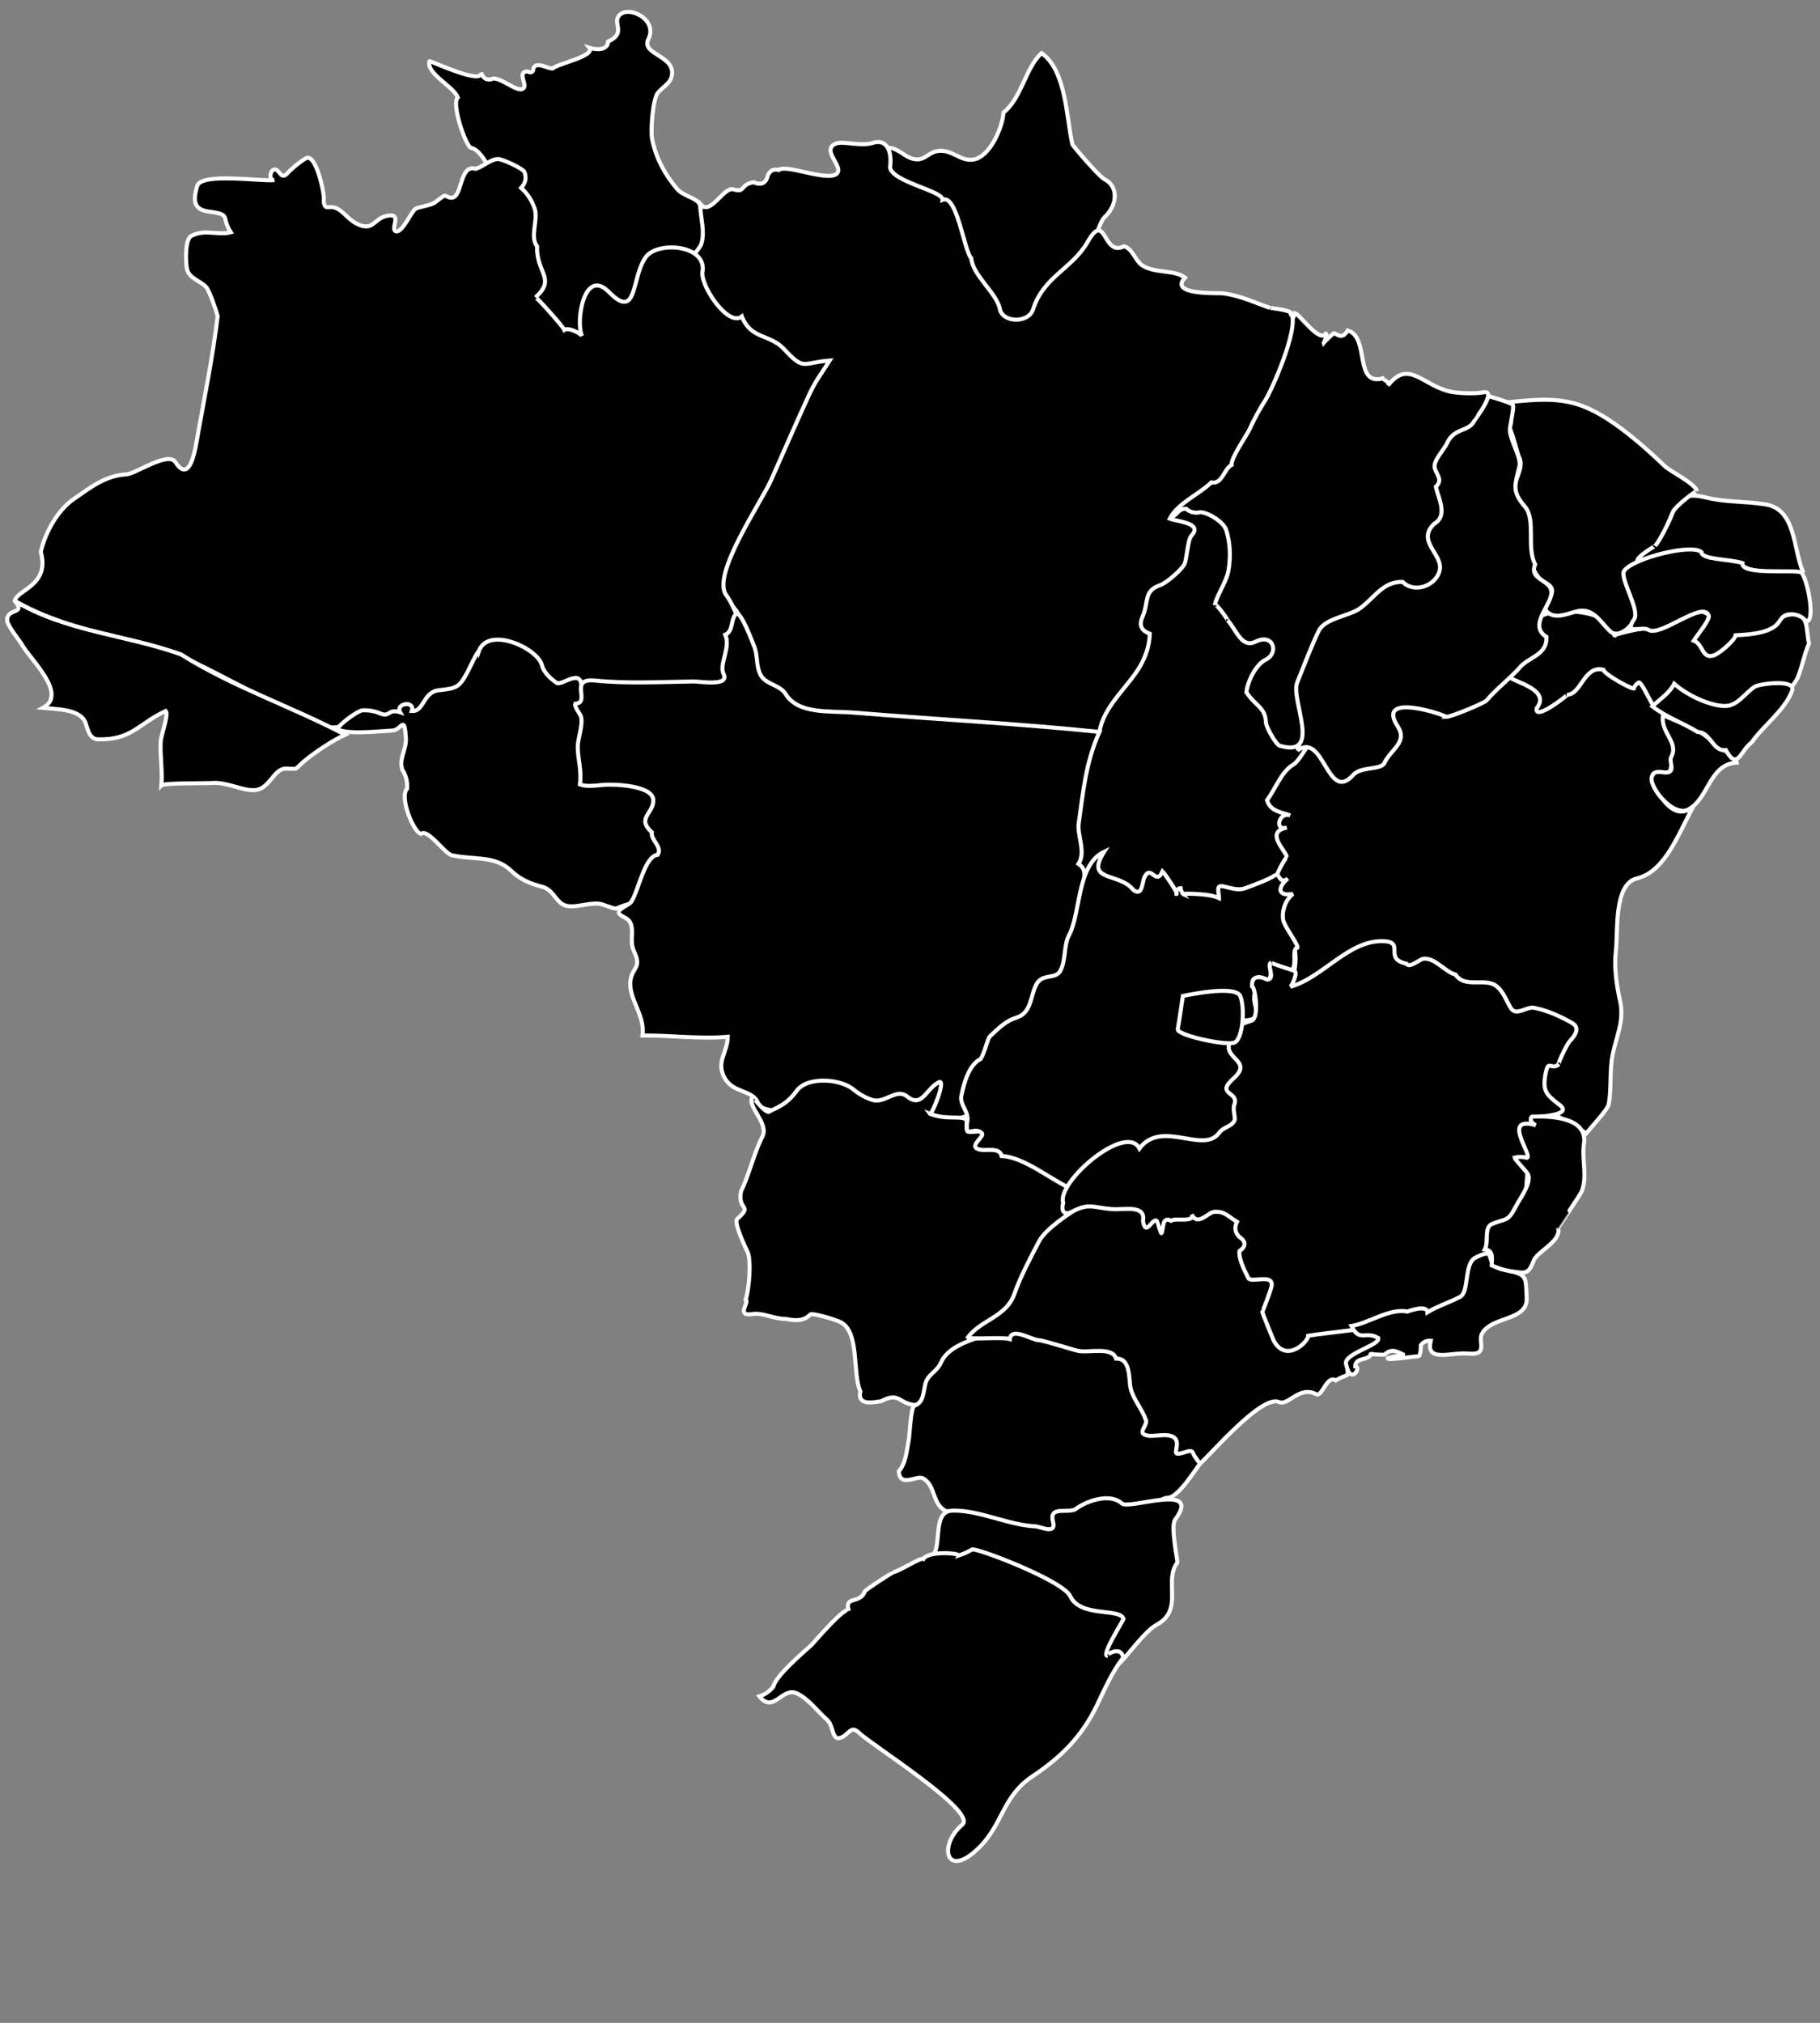 <svg version="1.1" xmlns="http://www.w3.org/2000/svg" xmlns:xlink="http://www.w3.org/1999/xlink" viewBox="0 0 450 500" xml:space="preserve">
  <rect x="0" y="0" width="450" height="500" fill="#808080" stroke="none"/>
  <g xmlns="http://www.w3.org/2000/svg">
    <path stroke="#FFFFFF" d="M289.558,235.641       c16.104,0.575,44.973-31.647,44.835-45.259c-0.136-13.612-17.227-58.446-22.349-66.088c-5.122-7.628-37.905,2.506-37.905,2.506       S234.852,233.695,289.558,235.641z" stateCode="TO"></path>
    <path stroke="#FFFFFF" d="M313.276,197.775       c2.084-2.739,3.506-7.012,6.464-8.764c1.641-0.973,3.232-4.684,4.271-5.163c2.304-1.014,12.161-25.143,20.706-22.513       c1.095,0.342,29.881,3.478,32.153,7.532c2.246-0.506,17.582-8.804,25.829-4.999c9.172,4.246,11.225,20.679,11.2,20.843       c0.107,0.328-0.823,5.765-0.985,5.929c-1.15,1-5.258-0.807-4.22,2.138c1.317,3.751,5.094,10.583,9.97,6.613       c-3.669,6.574-6.846,16.022-13.966,17.747c-5.808,1.411-4.605,13.421-5.178,18.037c-0.465,3.75,0.192,8.448,1.014,12.117       c1.148,4.959-0.821,8.6-1.808,13.42c-0.822,4.162-0.219,8.299-0.987,12.297c-0.271,1.286-4.407,5.723-5.559,7.148       c-1.616-1.426-63.952-37.248-73.1-36.265c1.149-3.738,2.438-9.559-0.741-12.723c-8.625-8.572-0.135-19.335-0.162-19.432       c-0.546-1.725-5.396-6.079-0.026-7.175c-3.175,0.959-1.944-4.027,0.875-3.012C316.726,200.733,314.044,200.527,313.276,197.775z" stateCode="BA"></path>
    <path stroke="#FFFFFF" d="M408.561,191.735       c0.521-1.505,2.465-0.725,3.533-0.794c2.273-0.164,0.494-2.738,1.095-3.778c2.026-3.793-2.738-5.999-1.998-10.408       c4.024,1.931,9.448,3.397,12.408,6.89c1.343,1.533,5.504,2.656,5.832,4.847c-6.822,0.384-6.901,8.819-11.942,11.572       C413.545,202.212,407.055,193.721,408.561,191.735z" stateCode="SE"></path>
    <path stroke="#FFFFFF" d="M373.011,167.238       c2.709-0.795,6.218-14.106,8.325-15.106c4.136-1.986,17.255-1.437,17.8,4.903c-0.437-0.068,8.189-2.273,7.479-1.466       c1.7-0.711,10.518-4.723,12.599-4.82c0.274-0.013,4.603,0.905,3.068,2.315c-0.464,0.439,4.219,3.698,10.789,3.45       c4.66-0.176,5.179-3.436,8.627-4.409c5.89-1.67,4.737,3.698,5.589,6.943c-1.182,2.684-1.646,5.586-2.74,8.285       c-1.533,3.792-9.804,9.791-13.39,12.119c-7.287,4.778-21.802-4.067-22.762-5.67c-0.602-0.985-2.55-5.121-3.178-5.107       c-0.629,0.356-1.04,0.861-1.287,1.519c-0.904-0.013-7.256-3.533-7.502-4.655c-4.769-1.151-5.425,6.108-8.957,6.19       c0.219,0.108-8.244,6.681-7.506,3.314C383.556,170.4,374.241,168.566,373.011,167.238z" stateCode="PE"></path>
    <path stroke="#FFFFFF" d="M413.953,169.018       c3.78,3.313,9.424,5.505,12.547,5.491c3.229-0.013,5.009-3.328,7.421-4.794c1.177-0.712,10.297-1.93,9.174,1.042       c-1.807,4.848-7.122,8.585-10.024,12.789c-2.792,2-3.423,7.093-6.354,1.864c-3.259,0.424-3.722-4.424-6.957-4.477       c-3.668-2.261-7.998-3.769-11.201-6.342C410.615,172.646,412.751,171.359,413.953,169.018z" stateCode="AL"></path>
    <path stroke="#FFFFFF" d="M404.698,138.795       c2.383-4.027,6.574-6.123,8.49-11.149c1.973-5.107,3.834-5.818,8.764-4.642c5.041,1.207,9.339,0.837,14.57,1.671       c7.534,1.193,6.848,10.968,9.206,16.516c-1.919,1.096-13.972,0.521-15.064-1.657c-1.041-2.067-2.904,7.107-5.094,7.3       c1.532-5.847-12.654,1.78-5.424-8.683c2.545-3.67-6.302-0.808-6.711,0.725C410.121,144.013,407.217,139.151,404.698,138.795z" stateCode="RN"></path>
    <path stroke="#FFFFFF" d="M372.379,104.409       c0.437-1.368,2.961-3.627,1.043-5.025c12.106-1.328,17.581-0.849,27.66,6.723c4.026,3.054,6.822,5.574,10.571,9.147       c1.317,1.273,7.614,4.313,7.914,6.164c-0.054-0.316-5.396,3.696-5.997,5.217c-1.066,2.684-2.659,6.093-4.3,8.298       c0.025-0.055-6.903,3.957-3.532,4.217c-4.41,3.821-1.015,8.135-0.797,11.517c0.196,2.767-4.38,7.587-6.765,5.422       c-2.244-1.999-3.998-5.711-7.779-5.094c-1.998,0.329-5.476,2.189-7.612,0.479c-2.52-2.054,3.669-5.162-0.545-7.354       c-6.987-3.615-1.264-15.393-6.684-20.239c-3.504-3.136,1.753-7.313,0.109-10.749C374.952,111.68,373.694,105.244,372.379,104.409       C373.035,102.314,374.815,105.971,372.379,104.409z" stateCode="CE"></path>
    <path stroke="#FFFFFF" d="M320.781,185.478       c2.465-5.149-7.505-20.801-7.505-20.801s47.354-65.868,54.285-66.841c0.299-0.042,6.243,1.768,6.463,2.219       c0.438,0.863-0.821,5.244-0.685,6.587c0.275,2.629,2.879,6.587,2.328,8.684c-1.15,4.736-1.863,6.134,1.369,9.901       c2.794,3.245,0.325,10.16,2.544,14.269c-1.778,4.23,4.768,3.656,3.943,7.613c-0.655,3.163-5.424,7.655-1.176,10.312       c0.274,4.642-4.685,4.983-6.79,7.818c-2.631,2.835-5.535,5.013-7.999,7.888c-0.55,0.671-8.821,4.096-9.998,4.082       c0.302-0.301-17.665-6.449-11.967,2.354c2.463,3.808-1.505,5.56-3.177,8.778c-0.633,2.164-5.836,0.958-7.836,3.205       C328.176,198.748,327.409,180.727,320.781,185.478z" stateCode="PI"></path>
    <path stroke="#FFFFFF" d="M288.845,127.827       c4.108-2.726,31.195-48.985,31.386-50.395c1.235,0.397,6.084,7.435,7.562,5.025c0.493,0.013-0.328,2.15-0.547,2.396       c-0.054-0.135,2.189-2.286,2.52-2.436c0.521-0.233,1.948,1.903,3.451-0.726c5.642,1.575,1.314,14.31,9.121,11.694       c-1.147,0.384,1.452,0.74,0.848,1.905c5.095-6.587,8.488-0.027,15.337,1.491c2.025,0.466,6.243,0.575,8.162,0.207       c3.808-0.823-2.082,6.847-2.082,6.887c-1.369,2.986-5.041,1.713-6.818,5.683c-0.684,1.549-3.506,4.327-3.042,6.148       c0.494,1.781,2.081,2.863,0.274,4.629c0.603,2.793,3.066,7.109-0.385,9.12c-4.601,4.383,2.304,7.52,1.316,11.598       c-0.9,3.726-6.244,5.725-9.147,2.78c-4.847-0.11-6.872,3.821-10.406,6.45c-2.74,2.041-8.793,2.493-10.327,5.642       c-1.918,3.929-3.699,8.763-5.341,12.79c-1.699,4.204,6.383,18.762-4.328,15.611c-0.932-0.273-3.396-4.725-3.396-5.738       c-0.081-3.739-2.738-4.176-4.821-7.477c0.356-3.025,2.466-6.929,4.766-8.052c3.342-1.63,1.919-6.629-2.466-4.465       c-3.505,1.726-4.709-2.794-6.958-5.287c0.548,0.59-3.064-4.696-3.146-3.697c0.19-1.89,2.876-5.833,3.341-8.448       c0.575-3.259,0.52-6.764-0.521-10.105c-0.63-2.068-4.656-4.521-6.518-4.437c-1.289,0.287-2.443,0-3.427-0.878       C290.983,125.675,290.983,128.044,288.845,127.827z" stateCode="MA"></path>
    <path stroke="#FFFFFF" d="M225.198,39.089       c3.274,1.165,3.985-1.315,6.572-1.74c3.616-0.603,5.683,2.725,9.037,2.067c4.055-0.78,7.093-8.025,7.314-11.598       c4.492-3.534,5.503-11.258,9.42-14.68c6.055,4.258,6.11,15.788,7.589,22.485c-0.164,0.083,6.57,7.998,7.944,8.682       c3.396,1.657,3.366,6.203,0.078,9.34c-3.777,3.587-7.449,34.275-7.449,34.275h-46.489c0,0,0.932-50.366,0-51.449       C221.814,36.458,223.334,38.417,225.198,39.089z" stateCode="AP"></path>
    <path stroke="#FFFFFF" d="M173.378,50.619       c2.259,2.63,5.629-4.478,7.901-3.82c3.19,0.918,1.478-1.108,5.026-1.752c1.931,0.806,3.096,0.273,3.519-1.631       c0.535-1.26,1.453-1.726,2.725-1.384c1.768-1.684,13.558,3.603,14.68,0.384c0.629-1.821-4.287-5.709-0.302-6.997       c1.643-0.533,6.012,0.808,8.75-0.068c3.986-1.288,4.876,2.684,4.382,6.066c0.631,3.587,13.145,5.766,12.982,7.97       c3.589-1.518,5.354,12.763,7.105,14.447c0.357,4.26,6.304,8.585,7.07,12.544c0.628,3.396,7.065,3.616,8.213,0.095       c2.578-8.133,9.696-10.022,13.475-16.651c4.603-8.038,3.725,3.752,8.955,1.067c2.11,0.411,2.876,3.629,4.574,4.724       c3.18,2.027,7.779,0.974,10.572,3.013c-4.192,4.382,8.188,3.752,9.231,3.875c4.682,0.575,8.104,2.383,11.855,3.629       c-0.164-0.069,4.792,0.52,5.178,1.245c2.026,3.767-4.904,19.214-6.382,21.486c-1.121,1.713-2.932,4.985-3.727,6.834       c-0.902,2.026-4.764,7.313-4.655,9.229c-1.888,0.972-2.248,4.835-5.012,4.328c-3.096,3.026-8.187,4.999-10.27,8.956       c2.057,0.781,8.325,1.041,5.311,4.272c-0.821,0.877-1.094,5.533-1.615,6.833c-0.575,1.384-4.464,4.779-6.108,5.34       c-4.107,1.426-2.736,4.135-4.271,7.655c-0.933,2.054-0.546,3.491,1.756,4.339c-0.083,2.835-0.988,5.575-2.385,7.998       c-3.041,5.245-9.009,9.818-10.079,16.27c-3.261,3.408-87.066-1.22-87.464-2.644c-1.423-5.012,1.508-24.006-2.808-27.88       c-0.19-2.082-29.893-6.299-30.714-8.081C150.016,140.479,173.173,58.561,173.378,50.619z M319.139,77.664       C319.302,76.912,319.74,78.76,319.139,77.664z" stateCode="PA"></path>
    <path stroke="#FFFFFF" d="M113.18,24.107       c-0.972-2.753-7.861-5.889-6.999-8.984c0.068-0.232,13.229,6.053,12.79,2.808c0.398,1.329,1.219,1.889,2.439,1.685       c1.889-1.301,7.148,4.204,8.216,1.889c0.438-0.959-1.657-3.753,0.74-3.848c1.026,0.438,1.534,0.164,1.52-0.822       c0.835-1.752,3.575,0.219,4.793,0.083c0.767-1.056,10.625-3.026,9.037-5.094c1.37,0.438,4.574,0.808,4.63-1.547       c4.546-2.054,1.15-4.409,2.644-6.354c2.177-2.82,9.791,0.809,7.327,5.738c-1.972,3.93,7.121,4.027,5.724,9.366       c-0.452,1.686-2.479,2.724-3.423,3.971c-1.179,1.546-1.836,9.243-1.356,11.53c1.041,4.889,3.231,8.695,6.134,12.16       c1.712,2.027,5.614,2.261,5.724,4.369c0.164,2.945,1.165,6.177,0.329,9.092c-1.547,5.424-36.618,30.471-36.618,30.471       s-12.517-52.736-20.335-54.063C115.261,36.417,111.523,25.682,113.18,24.107z" stateCode="RR"></path>
    <path stroke="#FFFFFF" d="M10.078,136.412       c1.15-4.972,4.258-10.394,8.215-13.105c4.41-3.027,7.656-5.71,13.105-6.082c2.165-0.149,10.216-5.75,11.983-2.984       c3.711,5.765,4.998-3.739,5.574-7.025c1.726-9.667,3.697-19.322,4.86-29.086c-0.342-1.356-2.013-6.231-2.833-7.163       c-1.453-1.616-4.287-2.122-4.768-4.544c-0.272-1.452-0.574-7.258,1.109-8.121c3.494-1.768,6.547-0.042,9.737-0.89       c-2.561-4.053,0.302-4.327-5.532-5.135c-3.438-0.466-3.971-2.466-2.738-6.368c1.053-3.3,15.898-1,19.088-1.396       c-1.534,0.178-1.11-2.479-0.042-2.616c1.274-0.165,1.576,2.684,3.165,0.998c1.286-1.395,3.189-2.915,4.6-3.751       c2.438-1.45,4.533,8.217,4.465,9.833c-0.041,0.78-0.137,2.438,1.177,2.246c3.012-0.466,4.219,2.849,7.273,4.231       c3.778,1.713,3.929-1.355,7.023-2.068c4.301-0.985,0.711,3.396,2.383,3.793c1.589,0.385,3.806-4.969,4.821-5.572       c0.93-0.533,3.725-0.753,4.846-1.602c3.013-2.245,1.933-1.686,3.492-1.206c3.478,1.041,2.233-8.367,6.491-7.066       c1.822-0.466,3.643-2.34,5.533-2.423c1.041-0.043,6.066,2.287,6.544,3.147c0.589,1.465,0.316,2.795-0.793,3.986       c1.575,1.425,2.698,3.149,3.355,5.162c0.904,2.862-1.286,6.807,0.588,9.299c-0.22,6.655,4.808,7.887-0.396,12.597       c0.192-0.178,6.711,7.067,7.121,8.039c0.971-0.711,4.066,0.849,4.381,1.535c-1.658-3.629,0.547-17.09,6.628-10.915       c7.203,7.327,5.491-3.615,9.148-8.627c2.834-3.875,14.597-3.136,14.077,3.246c-1.082,3.273,6.271,14.256,9.667,11.436       c2.26,5.737,6.889,4.285,10.407,8.051c5.094,5.464,4.37,3.396,11.313,2.848c-2.259,3.602-3.425,4.808-5.272,8.86       c-3.149,6.862-6.15,13.776-9.204,20.678c-2.437,5.505-14.843,23.471-11.105,28.442c4.806,6.395,9.339,30.183,11.324,29.934       c-6.162-0.26-48.079-10.625-51.652-8.105c-1.453,1.013-53.626,10.503-55.9,10.819c-6.369,0.875-18.09-7.272-23.719-10.136       c-8.601-4.381-16.61-8.981-26.088-11.05c-10.282-2.259-20.635-4.793-29.878-10.011C4.121,145.766,12.433,144.779,10.078,136.412z" stateCode="AM"></path>
    <path stroke="#FFFFFF" d="M3.656,148.545       c12.557,7.544,27.524,8.367,41.082,13.2c12.802,8.065,27.278,12.845,40.616,19.872c-2.834,1.205-7.587,4.382-9.983,6.395       c-2.93,2.45-1.3,2.04-4.628,1.957c-2.93-0.069-3.957,4.615-7.203,5.259c-2.999,0.603-7.161-1.958-10.995-1.697       c-1.905,0.136-11.969-0.056-12.64,0.603c0.313-3.642-0.385-7.299-0.165-10.941c0.096-1.439,1.998-6.533,1.245-7.451       c-6.82,3.149-8.339,7.19-16.733,7.013c-2.136-0.042-2.562-2.492-3.081-4.001c-1.247-3.572-7.218-3.422-10.559-3.778       c6.299-3.41-3.107-11.9-5.216-15.679c-0.52-0.918-3.588-4.655-3.629-5.957C1.642,150.174,6.612,151.968,3.656,148.545z" stateCode="AC"></path>
    <path stroke="#FFFFFF" d="M83.34,180.232   c0.931-1.574,5.341-4.668,6.312-4.656c1.355-0.067,2.671,0.138,3.958,0.603c3.012,1.44,2.039-1.135,5.341-0.123   c-1.274-2.287,3.793-2.943,2.86-0.315c3.068,0.247,2.725-4.683,6.668-5.12c4.438-0.508,5.054-0.646,7.122-4.534   c0.135-0.246,2.628-5.519,2.752-5.025c2.191-6.491,14.585-0.878,15.638,3.355c0.397,1.615,1.834,3.137,3.642,4.369   c1.246,0.862,6.327-3.999,6.134,1.314c-0.78,1.274,26.663,7.656,30.005,19.282c3.82,13.338-16.421,32.167-18.173,34.043   c-4.464,1.191-2.039,1.726-6.6,0.15c-2.574-0.875-6.422,0.986-9.08,0.289c-2.409-0.645-3.041-3.957-5.86-4.683   c-3.055-0.78-5.423-1.795-7.654-3.93c-4.041-3.876-8.983-2.645-14.475-3.808c-1.835-0.083-6.053-6.779-7.874-5.327   c-1.821-0.438-5.381-9.094-3.397-11.204c0.124-1.67-0.26-3.204-1.163-4.627c-0.986-2.644,1.041-5.026,0.863-7.806   c-0.384-6.081-1.028-1.986-3.382-1.903C94.336,180.686,85.957,181.671,83.34,180.232z" stateCode="RO"></path>
    <path stroke="#FFFFFF" d="M142.237,173.962   c4-0.316-1.888-6.452,5-5.738c7.914,0.808,16.295,0.328,24.279,0.218c1.629-0.013,8.902,1.288,7.395-1.833   c-1.192-2.453,1.821-6.425,0.425-9.725c2.027-0.864,1.289-3.807,2.629-5.107c1.151-1.123,4.176,7.244,4.436,7.819   c1.097,2.451,0.398,5.478,1.932,7.654c1.41,1.987,4.574,2.136,5.889,4.259c3.136,5.136,10.845,4.137,17.13,4.657   c20.159,1.656,40.356,2.669,60.486,4.752c-3.48,7.763-3.999,14.912-5.122,22.552c-0.437,2.972,1.863,7.163-0.056,10.065   c1.945,1.287,1.346,2.753,1.424,4.409c1.151,25.129-20.429,60.186-33.548,58.569c-10.914-1.369-45.3,0.058-46.928-3.396   c-1.165-3.944-6.136-2.658-8.395-6.603c-2.301-4.051,0.684-6.299,0.737-10.242c-6.997,0.603-14.09-0.384-21.102-0.324   c0.793-5.016-3.725-9.288-2.929-13.809c0.519-3.025,2.726-2.916,0.932-6.79c-1.206-2.589-0.261-4.247-0.699-6.382   c-0.289-1.385-1.042-1.876-2.124-2.424c-2.931-1.493,1.246-2.48,2.056-3.644c1.726-2.465,3.299-11.394,6.545-11.612   c1.219-1.999-1.781-3.643-1.465-5.56c-3.902-3.588,0.506-4.643,0.369-7.984c-0.151-3.627-9.654-3.944-12.256-3.751   c-1.821,0.137-4.109,0.562-5.888-0.094c0.493-3.521-0.521-6.054-0.535-9.217c-0.014-2.286,1.288-5.177,0.835-7.45   C143.581,176.618,141.937,174.714,142.237,173.962z" stateCode="MT"></path>
    <path stroke="#FFFFFF" d="M183.198,294.536   c2.136-4.464,3.177-9.394,5.312-13.61c1.712-3.344-4.067-7.587-2.423-9.807c0.027-0.026,2.738,3.641,3.917,3.725   c3.204-1.534,4.807-2.272,6.984-5.228c2.615-3.59,10.832-3.014,14.051-0.305c1.259,1.041,3.068,2.107,4.668,2.574   c3.163,0.934,5.889-3.013,8.559-0.873c3.724,2.982,4.626-1.862,7.86-3.509c1.945-1.012-1.768,8.465-2.244,7.781   c2.463,0.959,4.285,0.901,6.82,0.959c3.504,0.081,1.805,1.205,2.436,3.339c0.466,1.564,28.948-5.997,29.416,0.578   c0.302,3.837-0.987,61.813-0.987,61.813s-39.532,5.533-41.602,5.286c-3.889-0.492-3.587-3.231-8.063-0.933   c-2.028,0.329-6.012,1.205-5.177-2.409c-2.013-4.354-0.111-14.625-4.849-17.088c-1.206-0.659-7.092-2.36-7.504-1.945   c-1.699,1.777-3.739,1.562-6.121,1.121c-2.904,0.027-5.629-1.614-8.243-1.203c-4.178,0.656-0.603-2.986-1.645-3.535   c0.932-2.847,1.411-9.912,0.453-11.856c-0.165-0.331-3.52-7.232-2.547-8.108C186.306,297.688,182.334,299.415,183.198,294.536z" stateCode="MS"></path>
    <path stroke="#FFFFFF" d="M237.768,270.519   c0.628-2.904,1.835-7.396,4.709-8.766c1.015-1.644,1.754-5.147,2.275-5.586c2.408-2.247,3.889-3.783,6.63-4.656   c3.723-1.205,3.338-5.342,4.846-8.165c1.504-2.845,4.736-1.15,5.942-3.382c1.479-2.834,0.741-6.161,2.189-8.874   c2.902-5.531,1.862-17.363,8.656-20.567c-4.878,7.641,3.698,4.971,7.201,9.449c2.273,1.738,2.164-1.822,2.71-3.055   c1.618-3.533,2.878,2.247,4.52-1.533c0.413,0.37,4.136,5.765,3.427,5.601c-0.029-0.931,0.326-1.408,1.037-1.438   c0.108,0.534,0.274,1.013,0.602,1.452c-0.602-0.261,9.697-0.095,8.82,1.534c0.36-0.657-0.602-3.11,0.221-3.438   c1.039-0.411,3.971,1.368,6.351,0.438c1.045-0.397,7.889-2.807,7.671-3.683c0.767,0.905,1.262,2.67,2.85,1.286   c-2.632,2.274-2.576,4.466,1.258,3.821c-1.861,1.438-2.846,4.341-2.382,6.547c0.357,1.643,3.752,5.973,3.478,6.751   c-1.78,0.315,0.602,5.438-2.325,6.078c-3.181,0.701-3.973-5.53-4.3,0.688c-0.164,1.48-1.097,1.67-2.768,0.576   c-3.288,0.327-0.549,2.19-1.121,3.888c-0.988,2.902,2.792,6.437-2.411,6.764c-3.586,0.219-2.682,1.341-2.682-2.739   c-0.028-4.573-12.054-3.643-10.218,0.521c-4.901,6.355,12.05-0.326,9.668,6.355c-1.313,3.752,15.83,28.211,10.406,25.416   c-1.944-0.986-50.804,10.271-49.982,12.105c-5.012-2.136-11.804-7.941-17.391-8.162c-0.438-2.189-3.618-1.284-5.095-1.533   c-3.724-0.604,1.04-3.231,0.22-4.109c-1.89-1.916-4.382,1.756-3.588-3.012C239.602,274.627,237.055,273.038,237.768,270.519z" stateCode="GO"></path>
    <path stroke="#FFFFFF" d="M222.225,363.694   c1.807-2.138,1.889-4.881,2.424-7.479c0.301-1.453,0.465-7.86,1.369-8.736c2.3-0.684,2.3-3.315,2.726-5.204   c0.616-2.738,2.821-2.958,3.984-5.616c4.369-9.91,38.947-9.529,46.476-9.227c4.658,0.193,15.775,34.563,17.916,33.794   c-1.728,2.19-5.754,8.929-8.41,8.984c-4.054,0.057-14.215,14.68-14.215,14.68s-37.329-12.05-40.287-11.285   c-3.875-1.449-2.698-6.491-6.054-8.216C226.663,364.623,222.498,367.8,222.225,363.694z" stateCode="PR"></path>
    <path stroke="#FFFFFF" d="M231.029,383.959   c1.669-3.338-0.284-10.516,4.573-10.569c6.631-0.109,13.639,3.559,20.402,3.888c1.317,0.055,5.231,2.163,4.357-1.15   c-1.095-4.164,3.945-1.863,5.67-3.179c2.274-1.724,8.187-4.106,11.311-1.367c1.423,1.809,20.05-5.395,13.284,3.946   c-1.368,1.395,0.713,10.789,0.466,10.734c-3.449,4.438,1.726,11.666-5.096,15.334c-2.901,1.536-7.284,7.779-9.64,9.995   C276.085,411.866,233.534,382.918,231.029,383.959z" stateCode="SC"></path>
    <path stroke="#FFFFFF" d="M191.236,416.881   c0.52-2.684,7.38-8.409,9.477-10.351c0.37-0.359,8.599-10.08,9.174-8.329c-1.301-3.89,2.781-1.589,3.917-4.819   c0.26-0.521,7.04-4.821,7.109-4.795c1.436-0.191,6.721-3.695,7.421-3.257c1.204-2.028,8.927-1.479,8.653-0.824   c1.165-0.38,2.284-0.877,3.326-1.479c0.221-0.821,22.459,7.533,24.319,11.531c2.523,5.34,12.217,2.822,13.15,5.563   c0.106,0.275-5.809,9.339-3.89,9.173c-0.985,0.08,3.204-2.875,3.834,0.409c-2.793,3.619-4.6,7.834-6.571,11.944   c-3.696,7.614-8.872,12.765-15.886,17.42c-7.394,4.902-7.339,11.941-13.257,17.693c-8.091,7.942-10.159-0.574-4.08-5.752   c3.806-3.231-22.527-19.746-25.578-22.732c-1.918-1.862-2.384,0.274-4.219,1.15c-2.547,1.205-1.917-2.822-3.588-4.273   c-2.3-1.999-4.793-5.479-7.737-6.68c-3.478-1.367-5.615,5.145-9.052,0.821C189.168,418.854,190.332,418.032,191.236,416.881z" stateCode="RS"></path>
    <path stroke="#FFFFFF" d="M239.3,330.554   c3.26-4.356,9.56-5.039,11.531-10.792c1.369-3.942,3.889-8.818,6.135-13.036c1.561-2.957,7.749-7.121,10.517-8.65   c0.383-0.196,32.974-6.138,42.234-1.701c20.265,9.724,26.017,33.879,27.854,33.304c4.408-1.425,5.34,3.778,2.106,4.49   c-1.754,0.413-6.519,1.479-6.49,3.399c0.027,3.448,0.521,1.615-2.931,3.639c-2.189-1.42-3.34,4.111-4.763,3.426   c-4.271-2.244-6.958,2.96-9.258,1.918c-4.271-1.918-16.98,13.092-19.638,15.336c0.245-0.218-1.148-1.479-1.587-2.685   c-0.466-1.369-2.658,0.385-4.025,0.082c-0.986-0.192,1.751-4.079-2.303-4.52c-1.369-0.164-3.753,0.303-4.929,0.084   c-2.903-0.547,0.108-2.41-0.439-3.862c-1.067-2.986-3.013-4.931-3.751-7.779c-0.52-1.945,0.165-7.531-3.615-7.395   c-0.848-2.956-6.628-1.451-9.066-1.862c-0.162,0.163-8.846-2.684-10.079-2.684c-1.616-0.029-6.791-3.396-7.121-0.274   C247.982,330.386,239.876,331.21,239.3,330.554z" stateCode="SP"></path>
    <path stroke="#FFFFFF" d="M262.881,297.305   c-1.696-5.094,15.531-19.882,18.844-13.421c5.531-7.367,15.886,1.588,19.773-3.944c0.988-1.367,3.015-1.453,3.725-2.957   c0.326-0.711-0.493-2.793-0.056-3.888c1.369-3.398-4.873-2.355-0.109-6.603c4.547-4.053-1.917-4.739-1.204-8.186   c0.957-4.604,1.807-4.713,5.613-6.027c1.943-0.688,0.906-8.272,0.083-8.52c-0.108-2.699,1.974-2.546,3.782-1.617   c2.188-0.135-0.276-3.695,0.957-4.243c-0.357,0.151,5.559,1.999,5.724,2.055c0.986,0.358-0.52,3.534-0.931,3.943   c8.217-2.355,14.514-11.789,23.279-11.242c4.983,0.316-0.327,4.339,5.367,5.544c0.684,1.234,3.34-1.054,4.054-1.189   c2.876-0.536,5.53,3.284,8.106,3.886c2.301,3.578,7.503,0.537,10.298,3.001c1.755,1.589,2.188,3.397,3.396,5.313   c1.314,2.052,3.86-0.465,5.726-0.109c3.257,0.656,6.326,2.026,9.338,3.723c2.19,1.205,0.768,3.179-0.548,4.573   c-0.765,0.796-3.259,6.165-2.627,5.643c-2.138,1.781-2.628-1.669-3.397,2.764c-0.628,3.674,0.164,4.714,3.149,7.015   c4.901,3.229-6.765,3.12-6.71,3.504c0.22,0.601-2.846,41.96-3.835,42.179c-6.737,1.562-14.513,5.311-21.744,7.012   c-12.736,2.985-24.295,3.778-29.471,4.656c0,1.452-5.367,6.872-8.518,1.259c0,0-3.041-7.285-2.821-7.229   c0.105-0.027,2.138-5.506,2.244-6.137c0.768-3.504-5.042-0.765-5.749-2.188c-0.878-1.81-2.358-4.576-2.166-6.628   c1.699-1.205,1.672-2.383-0.08-3.562c-1.04-1.095-1.205-2.303-0.521-3.672c-2.329-1.424-3.065-2.683-5.698-2.462   c-1.479,0.138-4.055,3.668-5.506,0.629c0.878,2.108-4.188,0.769-5.094,1.56c-2.354-1.202-1.779,2.028-2.384,3.069   c-0.137,0.22-1.014-2.904-1.065-2.961c-1.149-1.175-2.767,4.165-3.505-0.055c0.766-4.105-4.657-2.709-7.67-2.93   c-4.708-0.353-5.53-1.613-9.858,0.631C262.993,300.562,262.336,299.274,262.881,297.305z" stateCode="MG"></path>
    <path stroke="#FFFFFF" d="M332.886,337.429   c-1.26-2.768,8.409-4.795,7.89-6.71c-3.177-1.864-4.602,1.148-6.63-2.959c4.274-0.686,9.533-4.49,13.831-3.562   c0.548-0.219,4.902-1.753,4.96,0.167c2.546-1.566,5.479-2.412,8.105-3.837c2.246-1.206,0.932-8.218,3.725-9.643   c6.054-3.123,1.398,1.836,7.066,2.959c5.888,1.205,5.395,1.48,5.641,7.067c0.247,5.642-8.763,4.381-11.063,8.764   c-1.039,1.999,1.698,5.368-3.368,4.903c-4.188-0.413-10.628,2.355-9.285-3.18c-1.039-0.08-1.861,0.301-2.464,1.124   c0,0,0.105,2.767-0.74,2.741c-0.766-0.056-7.643,1.094-7.449,0.463c1.398-0.359,2.708-0.684,4.135-0.794   c-1.667-0.713-2.957-1.839-4.901-0.142c0.465,0.195-4.227-0.086-3.379-0.113c-0.521,1.727-3.814,0.699-3.879,3.045   C336.717,337.908,333.927,342.41,332.886,337.429z" stateCode="RJ"></path>
    <path stroke="#FFFFFF" d="M367.119,308.834   c1.044-1.999-0.298-5.451,1.841-6.326c3.697-1.453,3.858-0.467,5.941-4.49c0.767-1.563,3.999-5.807,2.848-7.835   c-0.439-0.765-3.204-3.613-3.286-4.05c1.04-0.249,2.079-0.219,3.123,0.054c1.366-0.654-6.465-10.519,2.137-8.054   c-1.204-0.655-1.535-1.365-0.932-2.135c4.358-0.138,13.856,0.027,12.845,6.738c-0.577,3.835,0.933,8.079-0.577,11.804   c-0.218,0.576-5.861,8.954-5.831,8.954c0.985,3.289-5.18,5.808-6.054,8.165c-1.313,3.56-2.135,3.013-5.614,2.573   c-1.64-0.274-3.202-0.768-4.736-1.451C368.819,311.297,369.424,309.055,367.119,308.834z" stateCode="ES"></path>
    <path stroke="#FFFFFF" d="M292.461,246.197   c0,0,12.929-2.903,14.188,0c1.233,2.903,0.659,10.683-1.424,11.504c-2.08,0.849-14.296-1.806-14.023-3.313   C291.503,252.853,292.461,246.197,292.461,246.197z" stateCode="DF"></path>
    <path stroke="#FFFFFF" d="M401.575,141.096   c2.081-3.081,16.791-6.82,19.117-4.616c0,1.918,7.259,1.686,10.133,2.712c-0.492,3.038,12.652,1.533,14.408,2.259   c1.421,0.589,3.833,11.983,1.421,12.202c-0.874-1.124-2.083-1.739-3.586-1.835c-2.957-0.027-2.546,1.863-4.383,3.108   c-2.626,1.767-6.571,1.917-9.558,2.109c-0.162,1.232-3.943,4.438-5.259,4.916c-3.122,1.149-2.657-2.727-5.095-3.602   c0.713-1.124,4.082-5.203,3.725-6.205c-1.423-3.846-12.051,5.52-14.981,3.506c-1.396-0.973-6.218,1.493-3.476-2.588   C405.574,150.776,400.398,142.889,401.575,141.096z" stateCode="PB"></path>
  </g>
</svg>